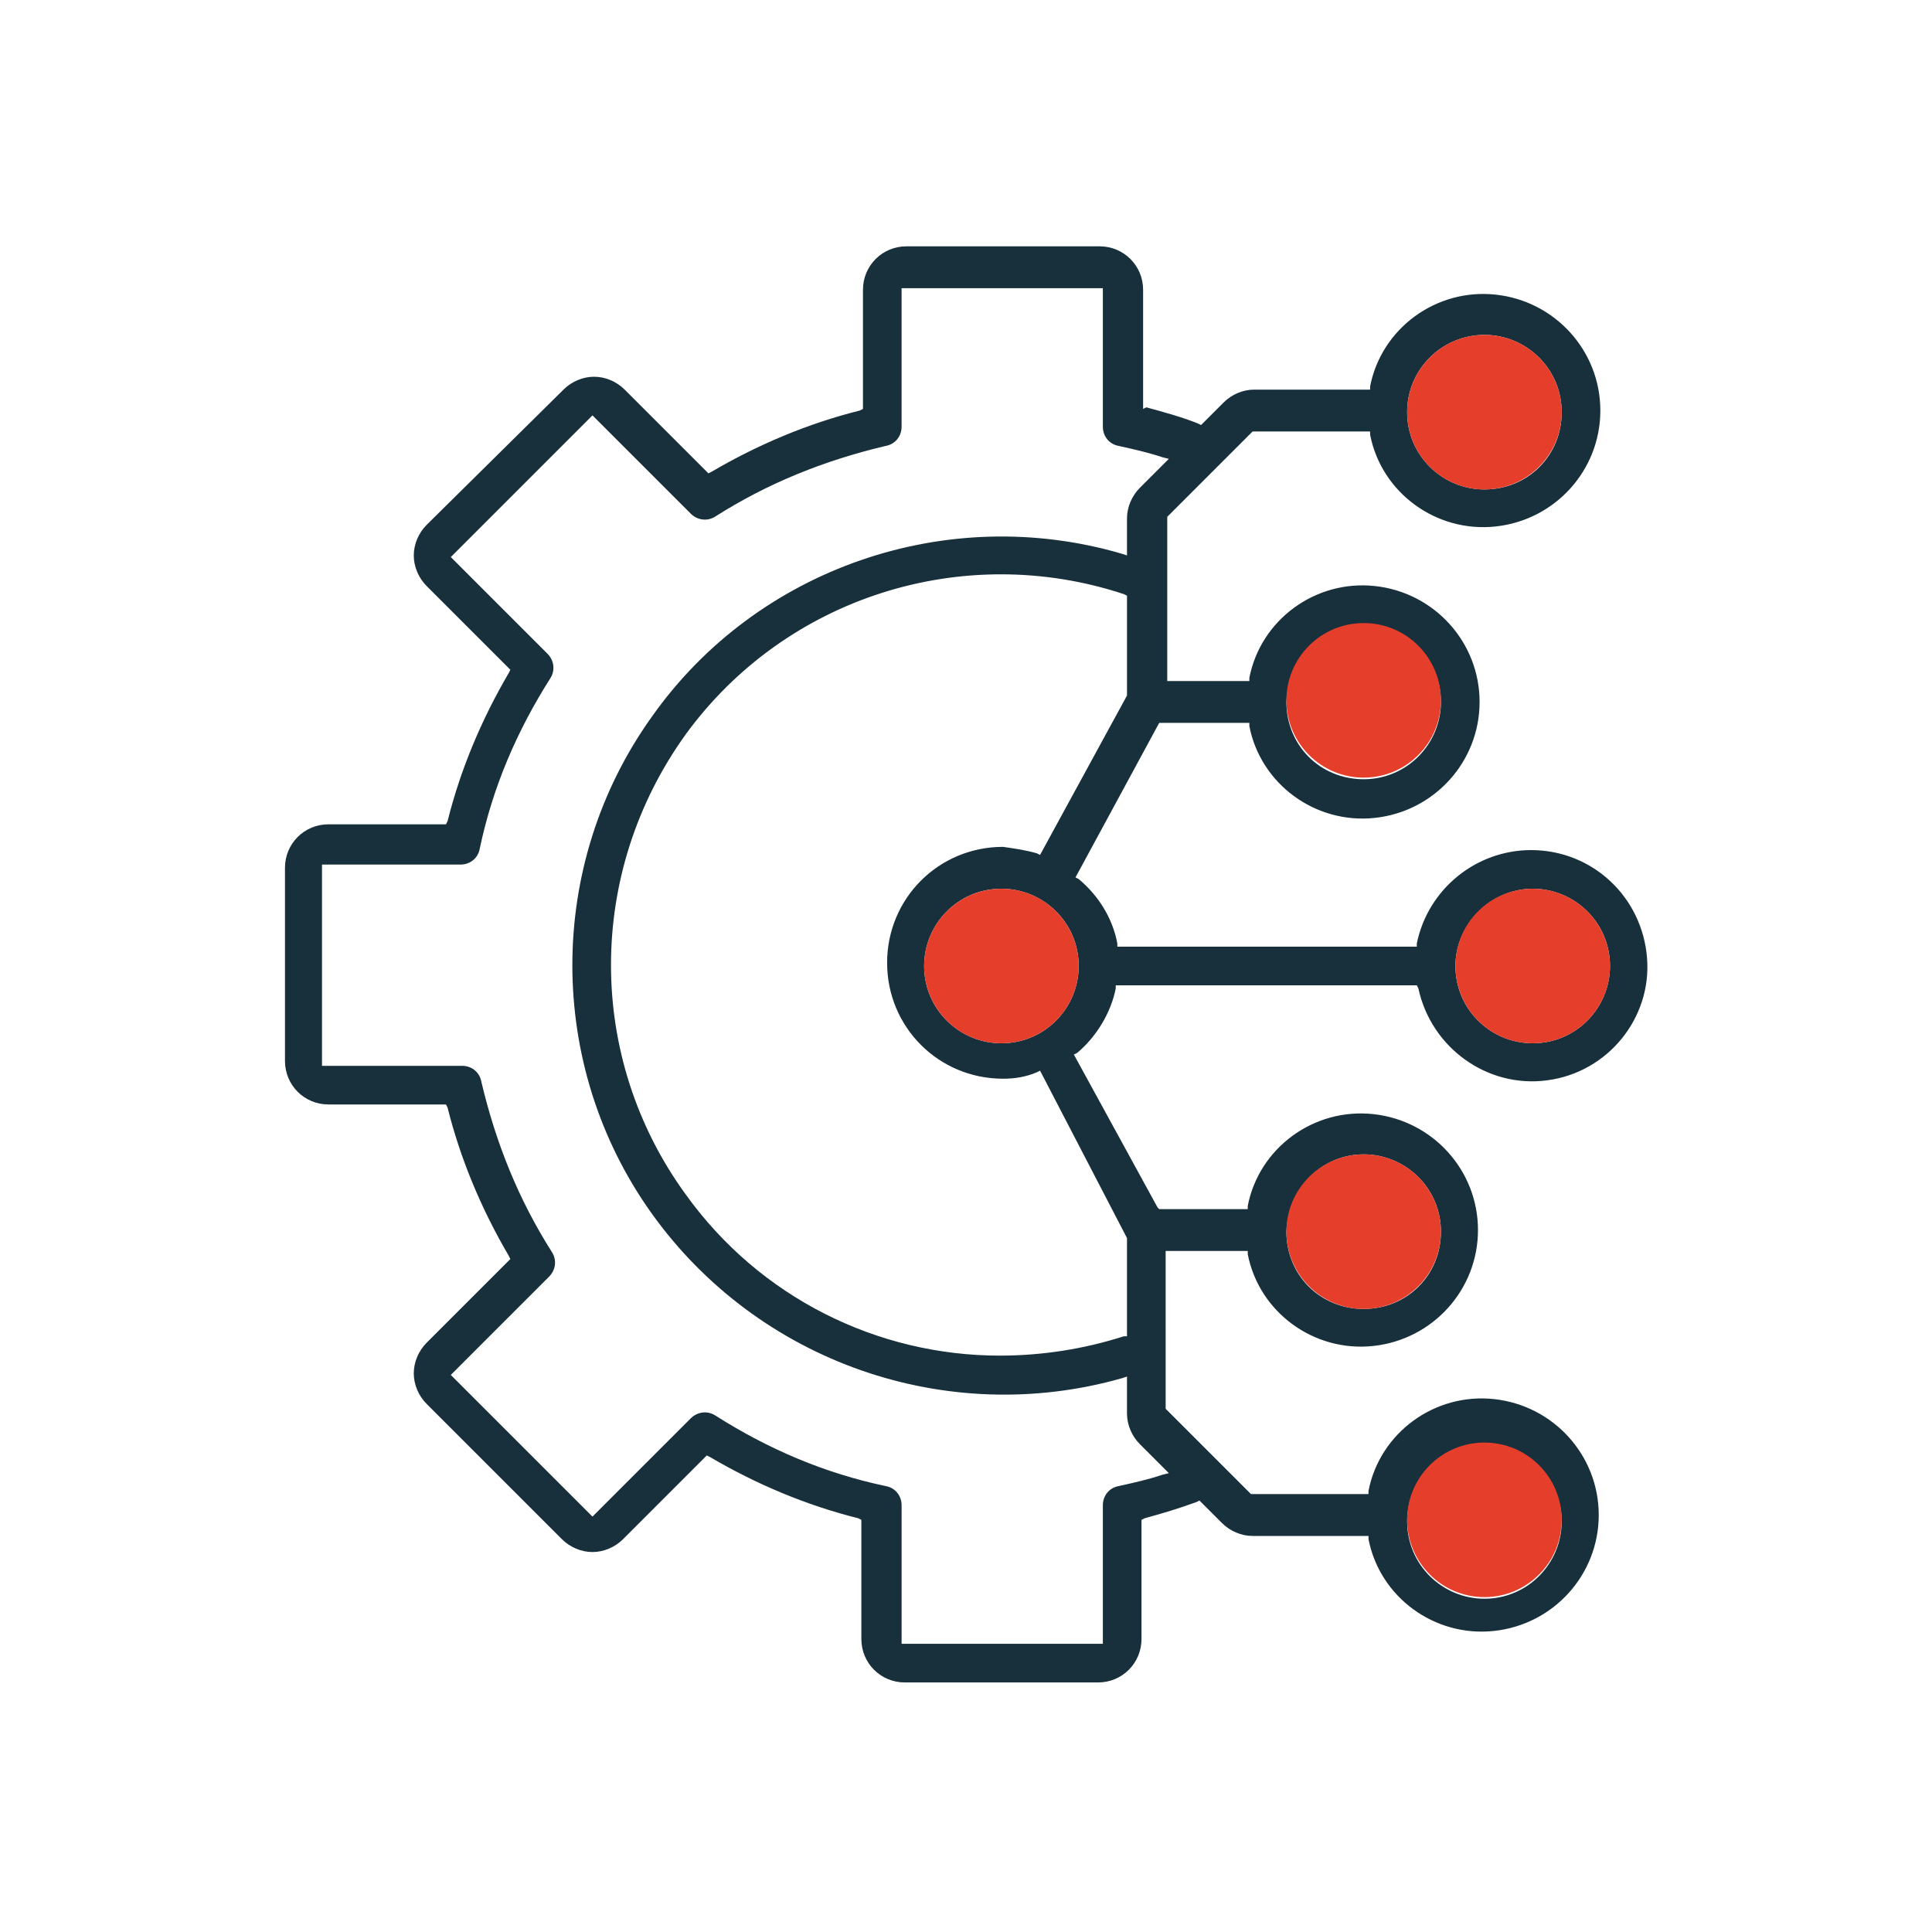 <?xml version="1.0" encoding="utf-8"?>
<!-- Generator: Adobe Illustrator 21.1.0, SVG Export Plug-In . SVG Version: 6.00 Build 0)  -->
<svg version="1.1" id="Layer_1" xmlns="http://www.w3.org/2000/svg" xmlns:xlink="http://www.w3.org/1999/xlink" x="0px" y="0px"
	 viewBox="0 0 120 120" style="enable-background:new 0 0 120 120;" xml:space="preserve">
<style type="text/css">
	.st0{fill:#E53F2C;}
	.st1{fill:#182F3C;}
	.st2{fill:#FFFFFF;}
	.st3{fill:#FFFFFF;stroke:#182F3C;stroke-width:3;stroke-linejoin:round;stroke-miterlimit:10;}
	.st4{fill:#FFFFFF;stroke:#182F3C;stroke-width:3;stroke-linecap:round;stroke-linejoin:round;stroke-miterlimit:10;}
	.st5{fill:none;stroke:#182F3C;stroke-width:2.7;stroke-linejoin:round;stroke-miterlimit:10;}
	.st6{fill:#E53F2C;stroke:#182F3C;stroke-width:2.7;stroke-linejoin:round;stroke-miterlimit:10;}
	.st7{fill:none;stroke:#182F3C;stroke-width:2.5;stroke-linejoin:round;stroke-miterlimit:10;}
	.st8{fill:none;}
	.st9{fill:none;stroke:#182F3C;stroke-width:2.598;stroke-linejoin:round;stroke-miterlimit:10;}
	.st10{fill:#E53F2C;stroke:#182F3C;stroke-width:2.598;stroke-linejoin:round;stroke-miterlimit:10;}
	.st11{fill:#FFFFFF;stroke:#182F3C;stroke-width:2.598;stroke-linejoin:round;stroke-miterlimit:10;}
</style>
<g>
	<g>
		<path class="st1" d="M88.1,61.4c0.8,3.7,4.3,6.2,8,5.7c3.8-0.5,6.5-3.9,6.2-7.6c-0.3-3.8-3.4-6.7-7.2-6.7c-3.4,0-6.4,2.4-7.1,5.8
			l0,0.2H69.4l0-0.2c-0.3-1.6-1.2-3-2.4-4l-0.2-0.1l5.2-9.6h5.6l0,0.2c0.7,3.6,4.1,6.1,7.8,5.7c3.7-0.4,6.5-3.5,6.5-7.2
			c0-3.7-2.8-6.8-6.5-7.2c-3.7-0.4-7.1,2.1-7.8,5.7l0,0.2h-5.1V32.1l5.3-5.3h7.3l0,0.2c0.7,3.6,4.1,6.1,7.8,5.7
			c3.7-0.4,6.5-3.5,6.5-7.2c0-3.7-2.8-6.8-6.5-7.2c-3.7-0.4-7.1,2.1-7.8,5.7l0,0.2h-7.2c-0.7,0-1.4,0.3-1.9,0.8l-1.4,1.4l-0.2-0.1
			c-1-0.4-2.1-0.7-3.2-1L71,25.4v-7.4c0-1.5-1.2-2.7-2.7-2.7h-12c-1.5,0-2.7,1.2-2.7,2.7v7.4l-0.2,0.1c-3.2,0.8-6.3,2.1-9.2,3.8
			L44,29.4l-5.2-5.2c-0.5-0.5-1.2-0.8-1.9-0.8c0,0,0,0,0,0c-0.7,0-1.4,0.3-1.9,0.8l-8.5,8.4c-0.5,0.5-0.8,1.2-0.8,1.9
			c0,0.7,0.3,1.4,0.8,1.9l5.2,5.2l-0.1,0.2c-1.7,2.9-3,6-3.8,9.2l-0.1,0.2h-7.3c-1.5,0-2.7,1.2-2.7,2.7v12c0,1.5,1.2,2.7,2.7,2.7
			h7.3l0.1,0.2c0.8,3.2,2.1,6.3,3.8,9.2l0.1,0.2l-5.2,5.2c-0.5,0.5-0.8,1.2-0.8,1.9c0,0.7,0.3,1.4,0.8,1.9l8.4,8.4
			c0.5,0.5,1.2,0.8,1.9,0.8c0,0,0,0,0,0c0.7,0,1.4-0.3,1.9-0.8l5.2-5.2l0.2,0.1c2.9,1.7,6,3,9.2,3.8l0.2,0.1v7.4
			c0,1.5,1.2,2.7,2.7,2.7h12c1.5,0,2.7-1.2,2.7-2.7v-7.4l0.2-0.1c1.1-0.3,2.1-0.6,3.2-1l0.2-0.1l1.4,1.4c0.5,0.5,1.2,0.8,1.9,0.8
			h7.2l0,0.2c0.7,3.6,4.1,6.1,7.8,5.7c3.7-0.4,6.5-3.5,6.5-7.2c0-3.7-2.8-6.8-6.5-7.2c-3.7-0.4-7.1,2.1-7.8,5.7l0,0.2h-7.3l-5.3-5.3
			V77.7h5.1l0,0.2c0.7,3.6,4.1,6.1,7.8,5.7c3.7-0.4,6.5-3.5,6.5-7.2c0-3.7-2.8-6.8-6.5-7.2c-3.7-0.4-7.1,2.1-7.8,5.7l0,0.2H72
			l-0.1-0.1l-5.2-9.5l0.2-0.1c1.2-1,2.1-2.5,2.4-4l0-0.2h18.7L88.1,61.4z M95.2,55.2c2.6,0,4.8,2.1,4.8,4.8c0,2.6-2.1,4.8-4.8,4.8
			c-2.6,0-4.8-2.1-4.8-4.8C90.4,57.4,92.6,55.2,95.2,55.2z M84.7,38.8c2.6,0,4.8,2.1,4.8,4.8c0,2.6-2.1,4.8-4.8,4.8
			s-4.8-2.1-4.8-4.8C80,40.9,82.1,38.8,84.7,38.8z M92.2,20.8c2.6,0,4.8,2.1,4.8,4.8s-2.1,4.8-4.8,4.8c-2.6,0-4.8-2.1-4.8-4.8
			C87.4,22.9,89.6,20.8,92.2,20.8z M92.2,89.7c2.6,0,4.8,2.1,4.8,4.8c0,2.6-2.1,4.8-4.8,4.8c-2.6,0-4.8-2.1-4.8-4.8
			C87.4,91.8,89.6,89.7,92.2,89.7z M84.7,71.7c2.6,0,4.8,2.1,4.8,4.8s-2.1,4.8-4.8,4.8s-4.8-2.1-4.8-4.8
			C80,73.8,82.1,71.7,84.7,71.7z M72.6,91.5l-0.4,0.1c-0.9,0.3-1.8,0.5-2.7,0.7h0c-0.6,0.1-1,0.6-1,1.2v8.6H56v-8.6
			c0-0.6-0.4-1.1-1-1.2c-3.8-0.8-7.3-2.3-10.6-4.4c-0.5-0.3-1.1-0.2-1.5,0.2l-6.1,6.1L28,85.4l6.1-6.1c0.4-0.4,0.5-1,0.2-1.5
			c-2.1-3.3-3.5-6.8-4.4-10.6c-0.1-0.6-0.6-1-1.2-1H20V53.7h8.6c0.6,0,1.1-0.4,1.2-1c0.8-3.8,2.3-7.3,4.4-10.6
			c0.3-0.5,0.2-1.1-0.2-1.5L28,34.6l8.8-8.8l6.1,6.1c0.4,0.4,1,0.5,1.5,0.2c3.3-2.1,6.8-3.5,10.6-4.4c0.6-0.1,1-0.6,1-1.2v-8.6h12.5
			v8.6c0,0.6,0.4,1.1,1,1.2c0.9,0.2,1.8,0.4,2.7,0.7l0.4,0.1l-1.8,1.8c-0.5,0.5-0.8,1.2-0.8,1.9v2.3l-0.3-0.1
			C58.8,31.2,47,35.3,40.5,44.5c-6.6,9.2-6.6,21.7,0,30.9s18.3,13.3,29.2,10.2l0.3-0.1v2.3c0,0.7,0.3,1.4,0.8,1.9L72.6,91.5z
			 M70,76.9v6.1L69.8,83c-2.5,0.8-5.1,1.2-7.7,1.2c-7.6,0-14.9-3.6-19.5-10c-6.2-8.5-6.2-20,0-28.6c6.2-8.5,17.2-12,27.2-8.7
			l0.2,0.1l0,6.2l-5.4,9.9l-0.2-0.1c-0.7-0.2-1.4-0.3-2.1-0.4c-4,0-7.2,3.2-7.2,7.2c0,4,3.2,7.2,7.2,7.2c0.7,0,1.4-0.1,2.1-0.4
			l0.2-0.1L70,76.9z M62.2,64.8c-2.6,0-4.8-2.1-4.8-4.8c0-2.6,2.1-4.8,4.8-4.8c2.6,0,4.8,2.1,4.8,4.8C67,62.6,64.9,64.8,62.2,64.8z"
			/>
	</g>
	<circle class="st0" cx="95.2" cy="60" r="4.8"/>
	<circle class="st0" cx="84.7" cy="43.5" r="4.8"/>
	<circle class="st0" cx="92.2" cy="25.6" r="4.8"/>
	<circle class="st0" cx="92.2" cy="94.4" r="4.8"/>
	<circle class="st0" cx="84.7" cy="76.5" r="4.8"/>
	<circle class="st0" cx="62.2" cy="60" r="4.8"/>
</g>
</svg>
